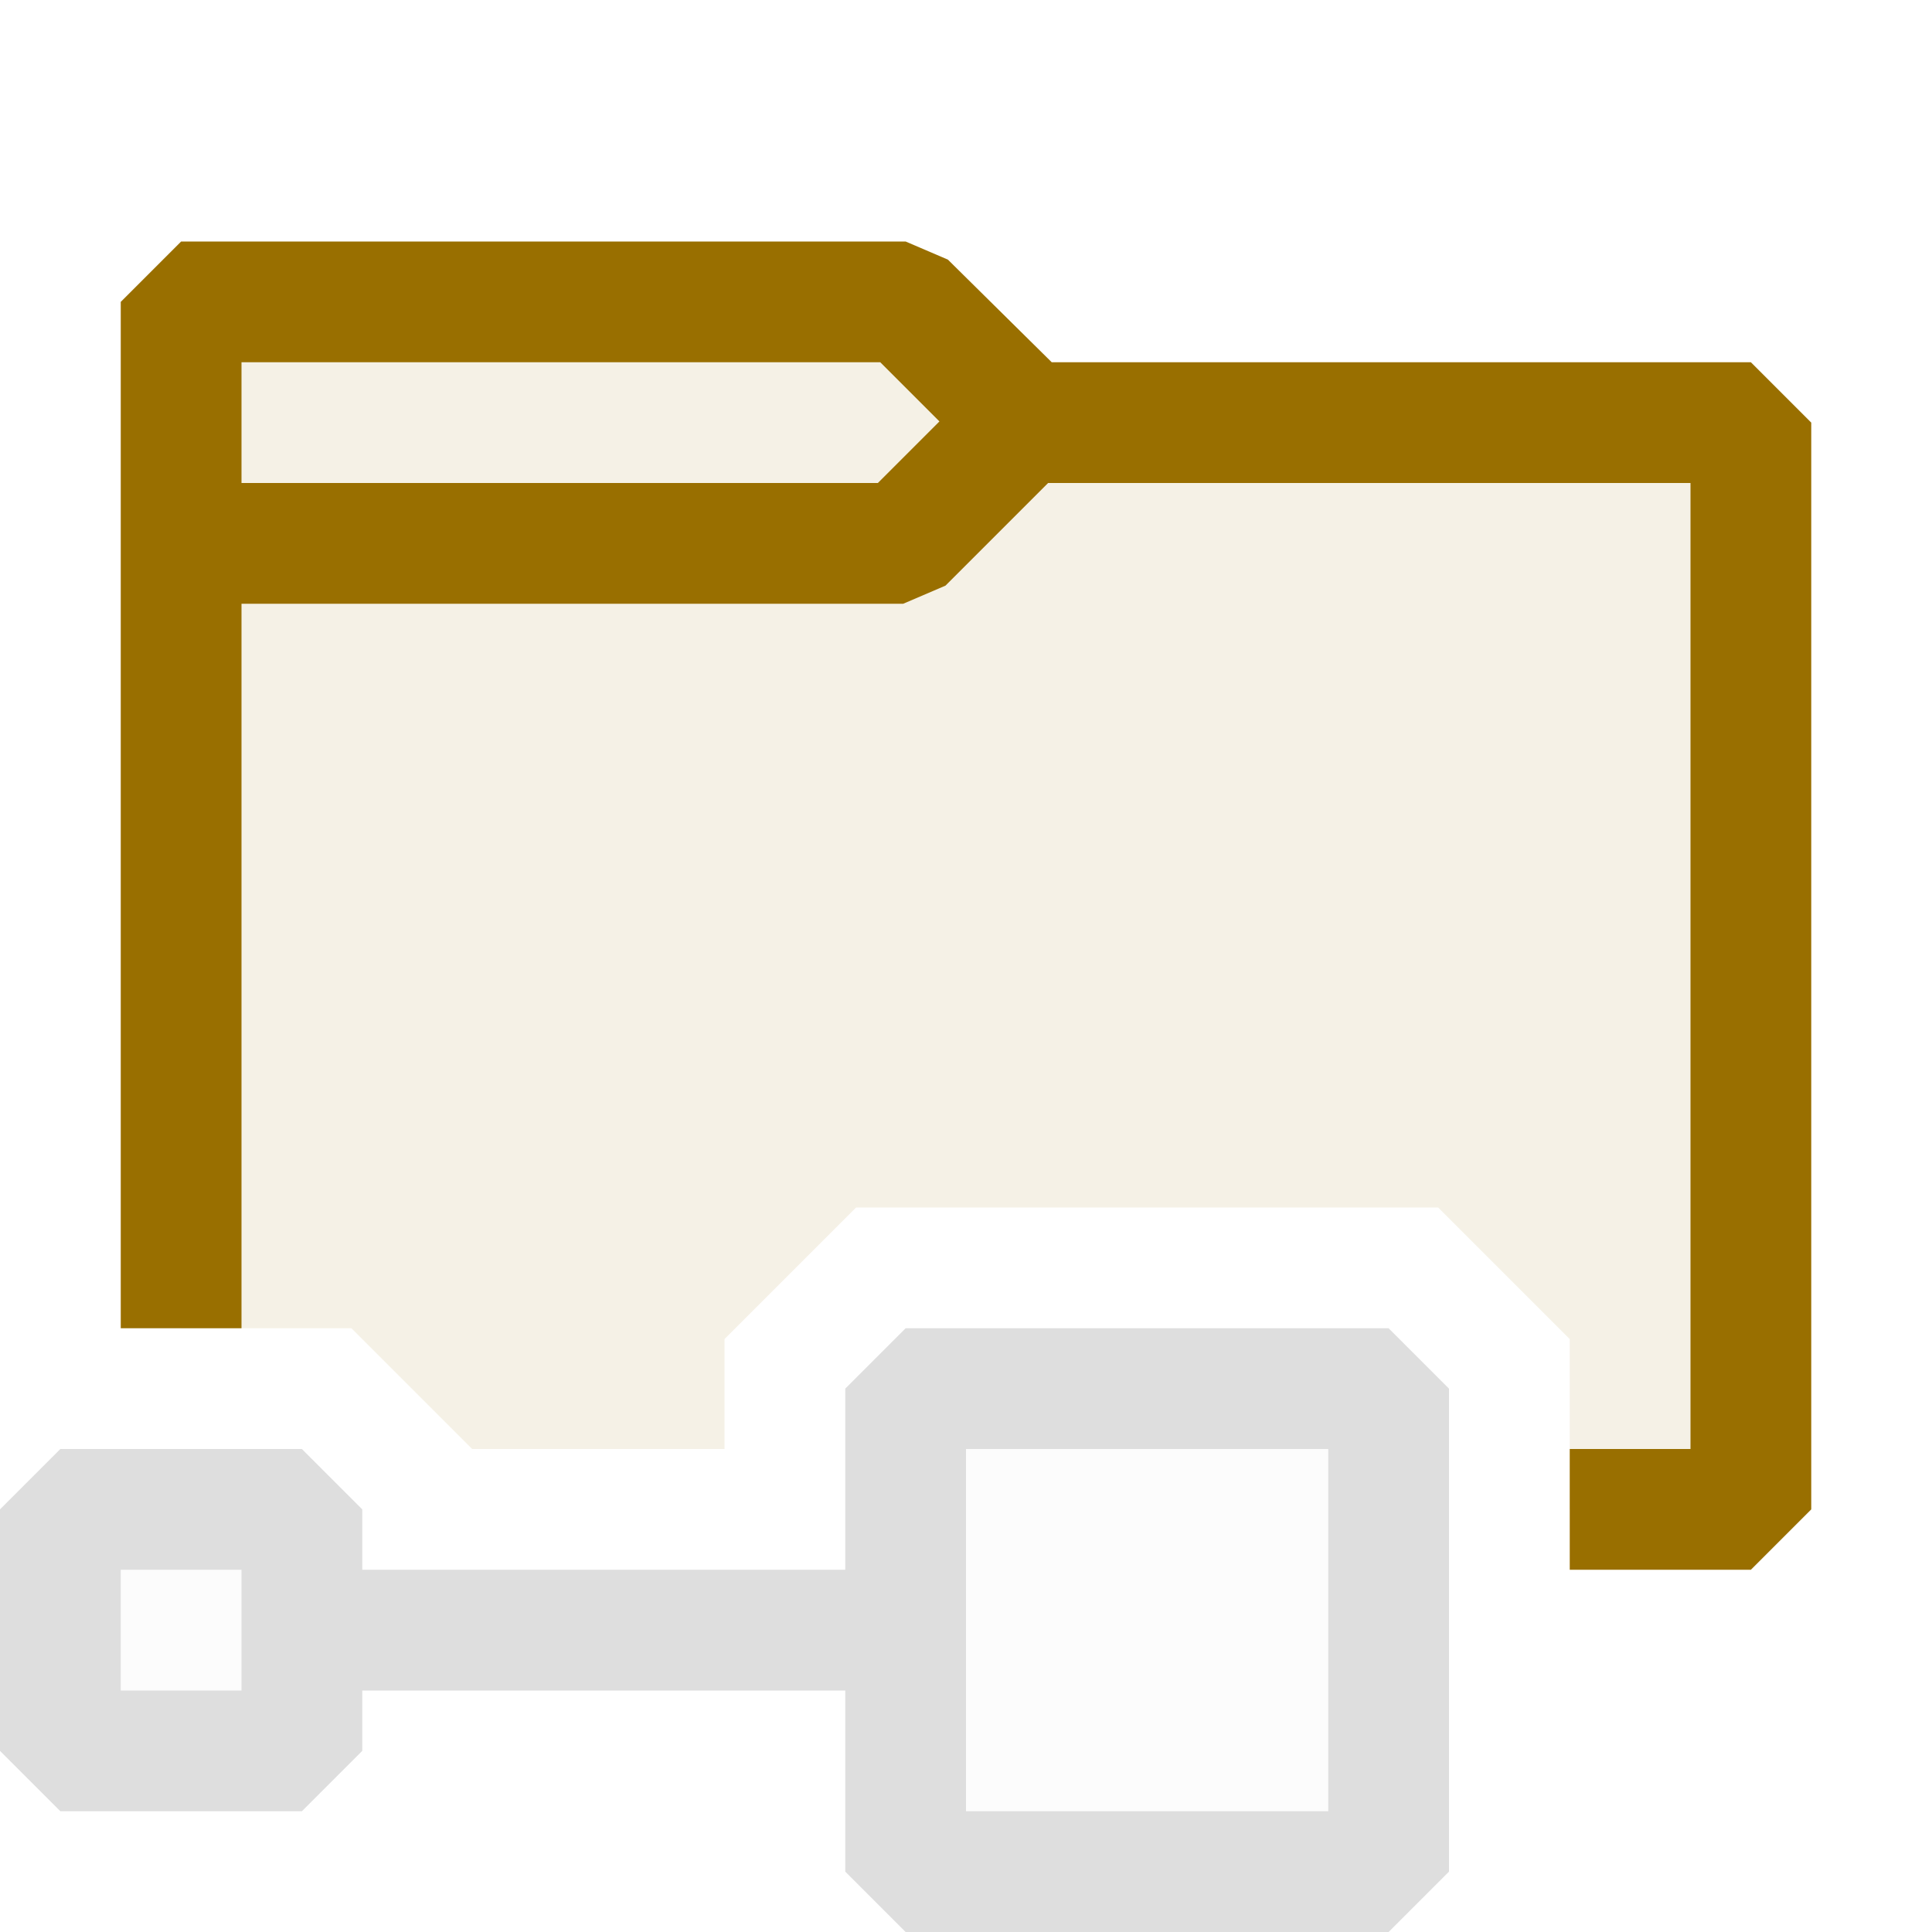 <svg xmlns="http://www.w3.org/2000/svg" viewBox="0 0 16 16">
  <defs>
    <style>.canvas{fill:none; opacity: 0;}.light-yellow-10{fill:#996f00; opacity: 0.1;}.light-yellow{fill:#996f00; opacity: 1;}.light-defaultgrey-10{fill:#dedede; opacity: 0.1;}.light-defaultgrey{fill:#dedede; opacity: 1;}</style>
  </defs>
  <title>IconLightReferenceFolderClosed</title>
  <g id="canvas" class="canvas">
    <path class="canvas" d="M16,16H0V0H16Z"/>
  </g>
  <g id="level-1">
    <path class="light-yellow-10" d="M8.5,3.5l-1-1h-6V11H2.91l1,1H6v-.91L7.09,10h4.82L13,11.09V12.5h1.5v-9Z"/>
    <path class="light-yellow" d="M14.5,3H8.71l-.86-.85L7.5,2h-6L1,2.5V11H2V5H7.48l.35-.15L8.68,4H14v8H13v1h1.5l.5-.5v-9ZM7.27,4H2V3H7.29l.49.49Z"/>
    <path class="light-defaultgrey-10" d="M.5,12.5h2v2H.5Zm7-1v4h4v-4Z"/>
    <path class="light-defaultgrey" d="M11.5,11h-4l-.5.5V13H3v-.5L2.5,12H.5l-.5.5v2l.5.5h2l.5-.5V14H7v1.5l.5.5h4l.5-.5v-4ZM2,14H1V13H2Zm9,1H8V12h3Z"/>
  </g>
</svg>